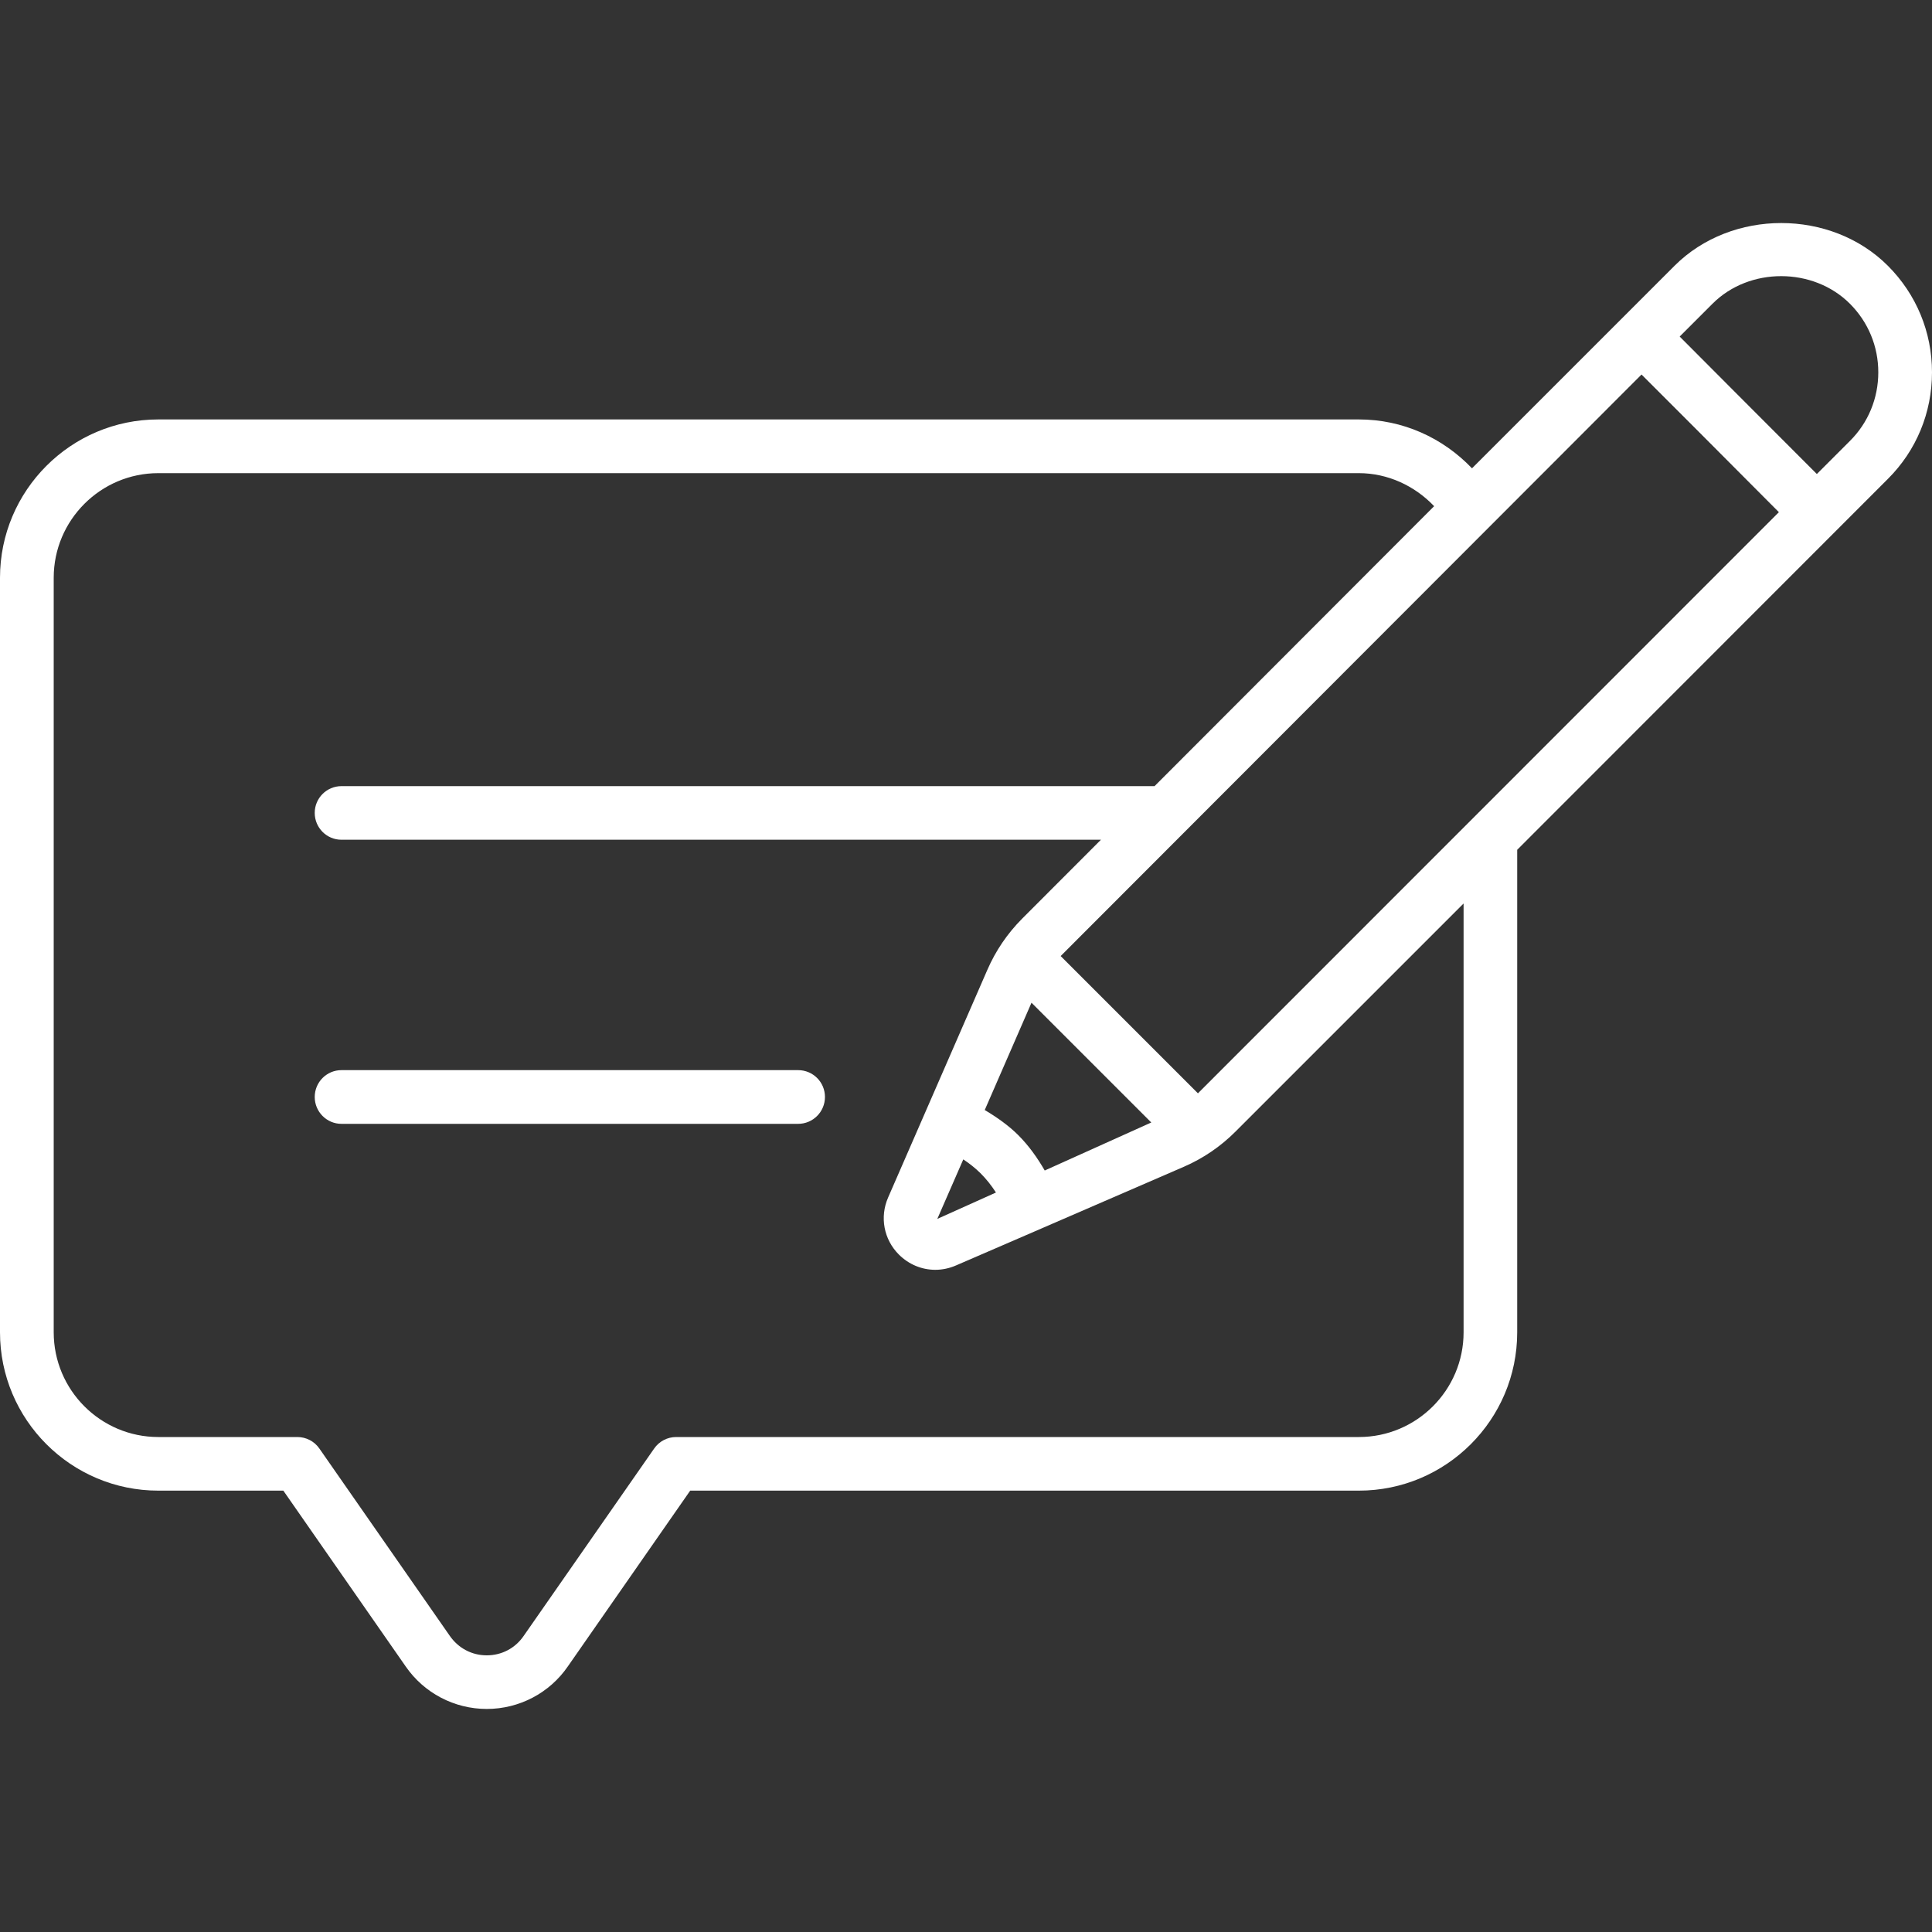 <svg width="20" height="20" viewBox="0 0 20 20" fill="none" xmlns="http://www.w3.org/2000/svg">
<rect x="0" y="0" width="20" height="20" fill="#333333" stroke="none"/>
<g clip-path="url(#clip0_602_506)">
<path d="M8.262 11.634H3.535C3.382 11.634 3.258 11.509 3.258 11.356C3.258 11.202 3.382 11.078 3.535 11.078H8.262C8.416 11.078 8.54 11.202 8.54 11.356C8.54 11.509 8.416 11.634 8.262 11.634ZM19.543 4.958L15.706 8.797V13.792C15.706 14.696 14.971 15.431 14.067 15.431H7.145L5.878 17.251C5.689 17.526 5.375 17.691 5.039 17.691C4.703 17.691 4.389 17.526 4.199 17.25L2.933 15.431H1.639C0.735 15.431 0 14.696 0 13.792V5.981C0 5.077 0.735 4.342 1.639 4.342H14.067C14.519 4.342 14.934 4.53 15.238 4.848L17.335 2.751C17.926 2.161 18.954 2.162 19.543 2.751C19.838 3.046 20 3.438 20 3.854C20 4.272 19.838 4.664 19.543 4.958ZM15.151 9.353L12.79 11.714C12.635 11.869 12.456 11.991 12.256 12.078L10.779 12.718C10.778 12.718 10.778 12.718 10.778 12.719C10.777 12.719 10.777 12.719 10.777 12.719L9.896 13.1C9.827 13.13 9.754 13.145 9.682 13.145C9.543 13.145 9.408 13.09 9.305 12.987C9.149 12.831 9.105 12.599 9.194 12.396L10.221 10.04C10.307 9.842 10.428 9.664 10.581 9.51L11.397 8.693H3.535C3.382 8.693 3.258 8.569 3.258 8.415C3.258 8.262 3.382 8.138 3.535 8.138H11.952L14.846 5.24C14.645 5.028 14.364 4.898 14.067 4.898H1.639C1.042 4.898 0.556 5.384 0.556 5.981V13.792C0.556 14.39 1.042 14.876 1.639 14.876H3.078C3.169 14.876 3.254 14.92 3.306 14.995L4.656 16.934C4.745 17.062 4.884 17.136 5.039 17.136C5.194 17.136 5.334 17.062 5.421 16.935L6.772 14.995C6.824 14.92 6.909 14.876 7 14.876H14.067C14.665 14.876 15.151 14.39 15.151 13.792L15.151 9.353ZM11.918 11.62L10.678 10.38L10.194 11.491C10.322 11.567 10.442 11.652 10.541 11.751C10.652 11.862 10.739 11.986 10.815 12.117L11.918 11.62ZM9.703 12.618L10.31 12.345C10.264 12.273 10.211 12.206 10.149 12.144C10.097 12.093 10.037 12.045 9.972 12.002L9.703 12.618ZM18.415 5.302L17.547 4.431L16.993 3.877L10.98 9.897L12.401 11.318L18.415 5.302ZM19.444 3.854C19.444 3.586 19.34 3.334 19.15 3.144C18.77 2.764 18.108 2.763 17.728 3.144L17.388 3.484L17.98 4.078L18.808 4.907L19.15 4.565C19.34 4.376 19.444 4.123 19.444 3.854Z" fill="white"/>
</g>
<defs>
<clipPath id="clip0_602_506">
<rect width="20" height="20" fill="white"/>
</clipPath>
</defs>
</svg>

